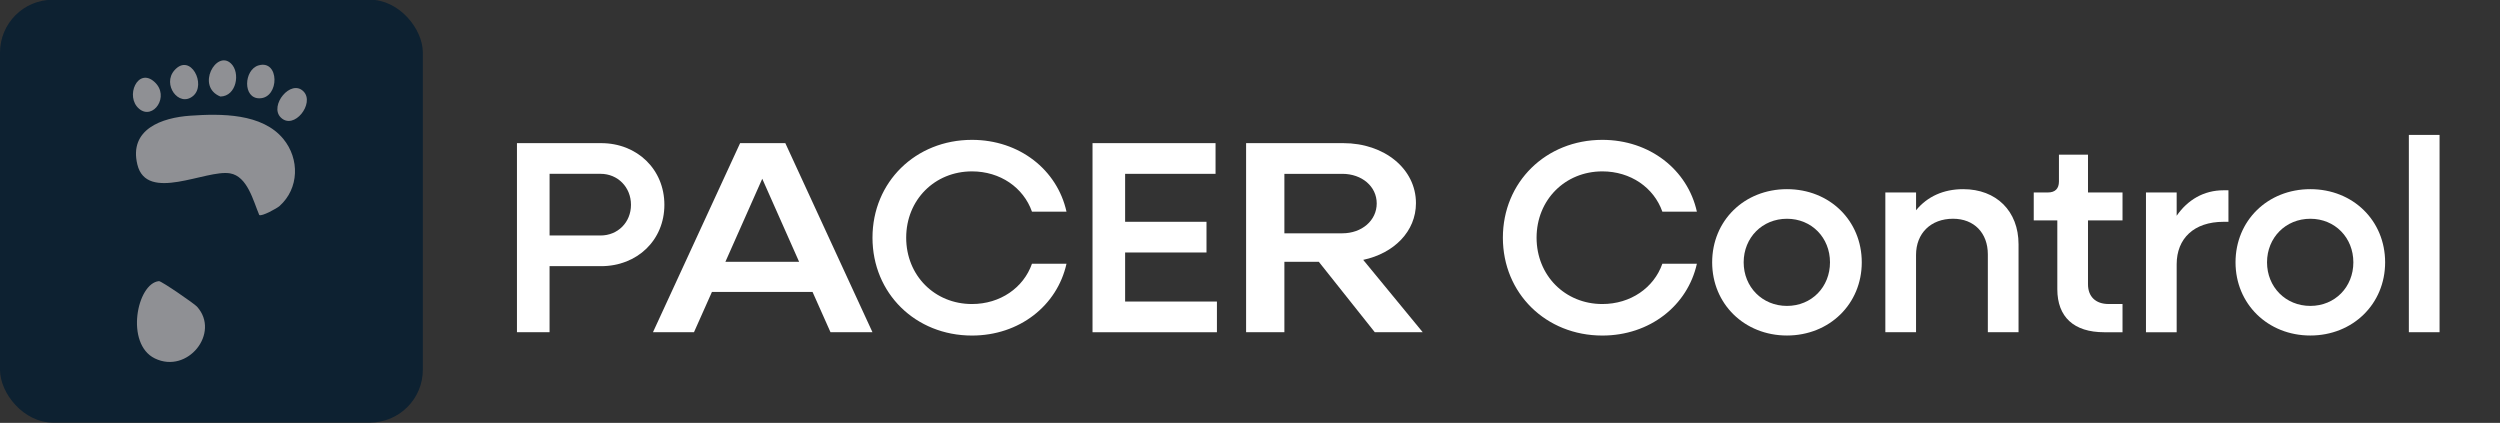 <?xml version="1.0" encoding="UTF-8"?>
<svg id="_レイヤー_1" data-name="レイヤー_1" xmlns="http://www.w3.org/2000/svg" version="1.1" viewBox="0 0 1182.45 200">
  <rect x="0" y="0" width="1182.45" height="200" fill="#333333" stroke="none"/>
  <!-- Generator: Adobe Illustrator 29.7.1, SVG Export Plug-In . SVG Version: 2.1.1 Build 8)  -->
  <defs>
    <style>
      .st0 {
        fill: #fff;
      }

      .st1 {
        fill: #8f9094;
      }

      .st2 {
        fill: #0d2131;
      }
    </style>
  </defs>
  <rect class="st2" y="-.13" width="200" height="200" rx="25" ry="25"/>
  <g>
    <path class="st1" d="M132.22,97.45c-1.16,1.04-8.42,5.07-9.6,4.24-2.84-6.68-5.57-18.3-13.83-19.7-11.37-1.92-39.43,13.94-43.82-4.16-4.06-16.73,11.6-22.19,25.02-23.11,14.56-1.01,34.03-1.2,44.05,11.03,7.7,9.4,7.49,23.37-1.82,31.69Z"/>
    <path class="st1" d="M93.22,145.08c11.08,12.38-4.48,31.95-19.96,24.46-14.17-6.86-8.51-35.6,1.93-36.57,1.09-.1,16.69,10.61,18.03,12.1Z"/>
    <path class="st1" d="M109.27,30.04c4.52,4.32,2.63,15.5-5.03,15.62-11.72-4.71-1.93-22.29,5.03-15.62Z"/>
    <path class="st1" d="M91.24,45.46c-6.71,5.43-14.64-5.56-8.73-12.22,7.54-8.5,15.34,6.87,8.73,12.22Z"/>
    <path class="st1" d="M65.82,51.47c-6.88-5.79-.62-19.88,7.25-12.72,7.45,6.78-.68,18.25-7.25,12.72Z"/>
    <path class="st1" d="M122.25,30.94c9.94-2.94,10.06,15.32.6,15.56-8.18.21-7.53-13.51-.6-15.56Z"/>
    <path class="st1" d="M132.77,55.53c-5.53-5.54,4.78-18.38,10.79-12.28,5.48,5.57-4.53,18.55-10.79,12.28Z"/>
  </g>
  <g>
    <path class="st0" d="M244.51,67.7h39.79c17.11,0,29.94,12.44,29.94,29.16s-12.83,29.03-29.94,29.03h-24.37v31.24h-15.42v-89.43ZM259.94,82.22v29.16h24.11c8.17,0,14.39-6.22,14.39-14.52s-6.22-14.65-14.39-14.65h-24.11Z"/>
    <path class="st0" d="M350.07,67.7h21.37l41.22,89.43h-19.85l-8.49-19.05h-47.59l-8.49,19.05h-19.4l41.22-89.43ZM377.96,123.82l-17.43-39.27-17.43,39.27h34.86Z"/>
    <path class="st0" d="M412.67,112.42c0-26.31,20.35-46.27,47.05-46.27,22.42,0,40.31,14.13,44.71,33.96h-16.33c-4.02-11.41-15.03-19.05-28.38-19.05-17.63,0-31.11,13.48-31.11,31.37s13.48,31.37,31.11,31.37c13.35,0,24.37-7.65,28.38-19.05h16.33c-4.41,19.83-22.29,33.96-44.71,33.96-26.7,0-47.05-19.96-47.05-46.27Z"/>
    <path class="st0" d="M516.74,67.7h58.19v14.52h-42.77v22.68h38.49v14.52h-38.49v23.2h43.42v14.52h-58.84v-89.43Z"/>
    <path class="st0" d="M589.38,67.7h45.95c19.48,0,34.39,12.18,34.39,28.38,0,13.35-10.35,23.72-24.95,26.83l28.15,34.22h-22.67l-26.48-33.31h-16.28v33.31h-18.11v-89.43ZM607.49,82.22v28.13h27.39c9.28,0,16.28-6.09,16.28-14.13s-7-14-16.28-14h-27.39Z"/>
  </g>
  <g>
    <path class="st0" d="M710.83,112.42c0-26.31,20.35-46.27,47.05-46.27,22.42,0,40.31,14.13,44.71,33.96h-16.33c-4.02-11.41-15.04-19.05-28.38-19.05-17.63,0-31.11,13.48-31.11,31.37s13.48,31.37,31.11,31.37c13.35,0,24.37-7.65,28.38-19.05h16.33c-4.41,19.83-22.29,33.96-44.71,33.96-26.7,0-47.05-19.96-47.05-46.27Z"/>
    <path class="st0" d="M809.82,124.08c0-19.7,15.16-34.61,35.38-34.61s35.38,14.91,35.38,34.61-15.29,34.61-35.38,34.61-35.38-14.91-35.38-34.61ZM865.55,124.08c0-11.67-8.68-20.61-20.35-20.61s-20.48,8.94-20.48,20.61,8.81,20.61,20.48,20.61,20.35-8.94,20.35-20.61Z"/>
    <path class="st0" d="M891.74,91.03h14.52v8.42c5.31-6.48,12.96-9.98,22.29-9.98,15.68,0,26.18,10.37,26.18,26.05v41.6h-14.52v-36.81c0-10.11-6.48-16.85-16.46-16.85-10.5,0-17.5,6.87-17.5,17.11v36.55h-14.52v-66.1Z"/>
    <path class="st0" d="M973.07,136.78v-32.53h-11.15v-13.22h6.74c3.37,0,5.18-1.81,5.18-5.18v-12.7h13.74v17.89h16.33v13.22h-16.33v30.2c0,5.83,3.63,9.33,9.72,9.33h6.61v13.35h-8.68c-14.39,0-22.16-7.26-22.16-20.35Z"/>
    <path class="st0" d="M1015,91.03h14.52v11.02c5.18-7.52,12.83-12.05,22.16-12.05h2.33v14.91h-2.33c-14,0-22.16,7.91-22.16,20.09v32.14h-14.52v-66.1Z"/>
    <path class="st0" d="M1057.36,124.08c0-19.7,15.16-34.61,35.38-34.61s35.38,14.91,35.38,34.61-15.29,34.61-35.38,34.61-35.38-14.91-35.38-34.61ZM1113.09,124.08c0-11.67-8.68-20.61-20.35-20.61s-20.48,8.94-20.48,20.61,8.81,20.61,20.48,20.61,20.35-8.94,20.35-20.61Z"/>
    <path class="st0" d="M1139.34,63.81h14.52v93.32h-14.52V63.81Z"/>
  </g>
</svg>